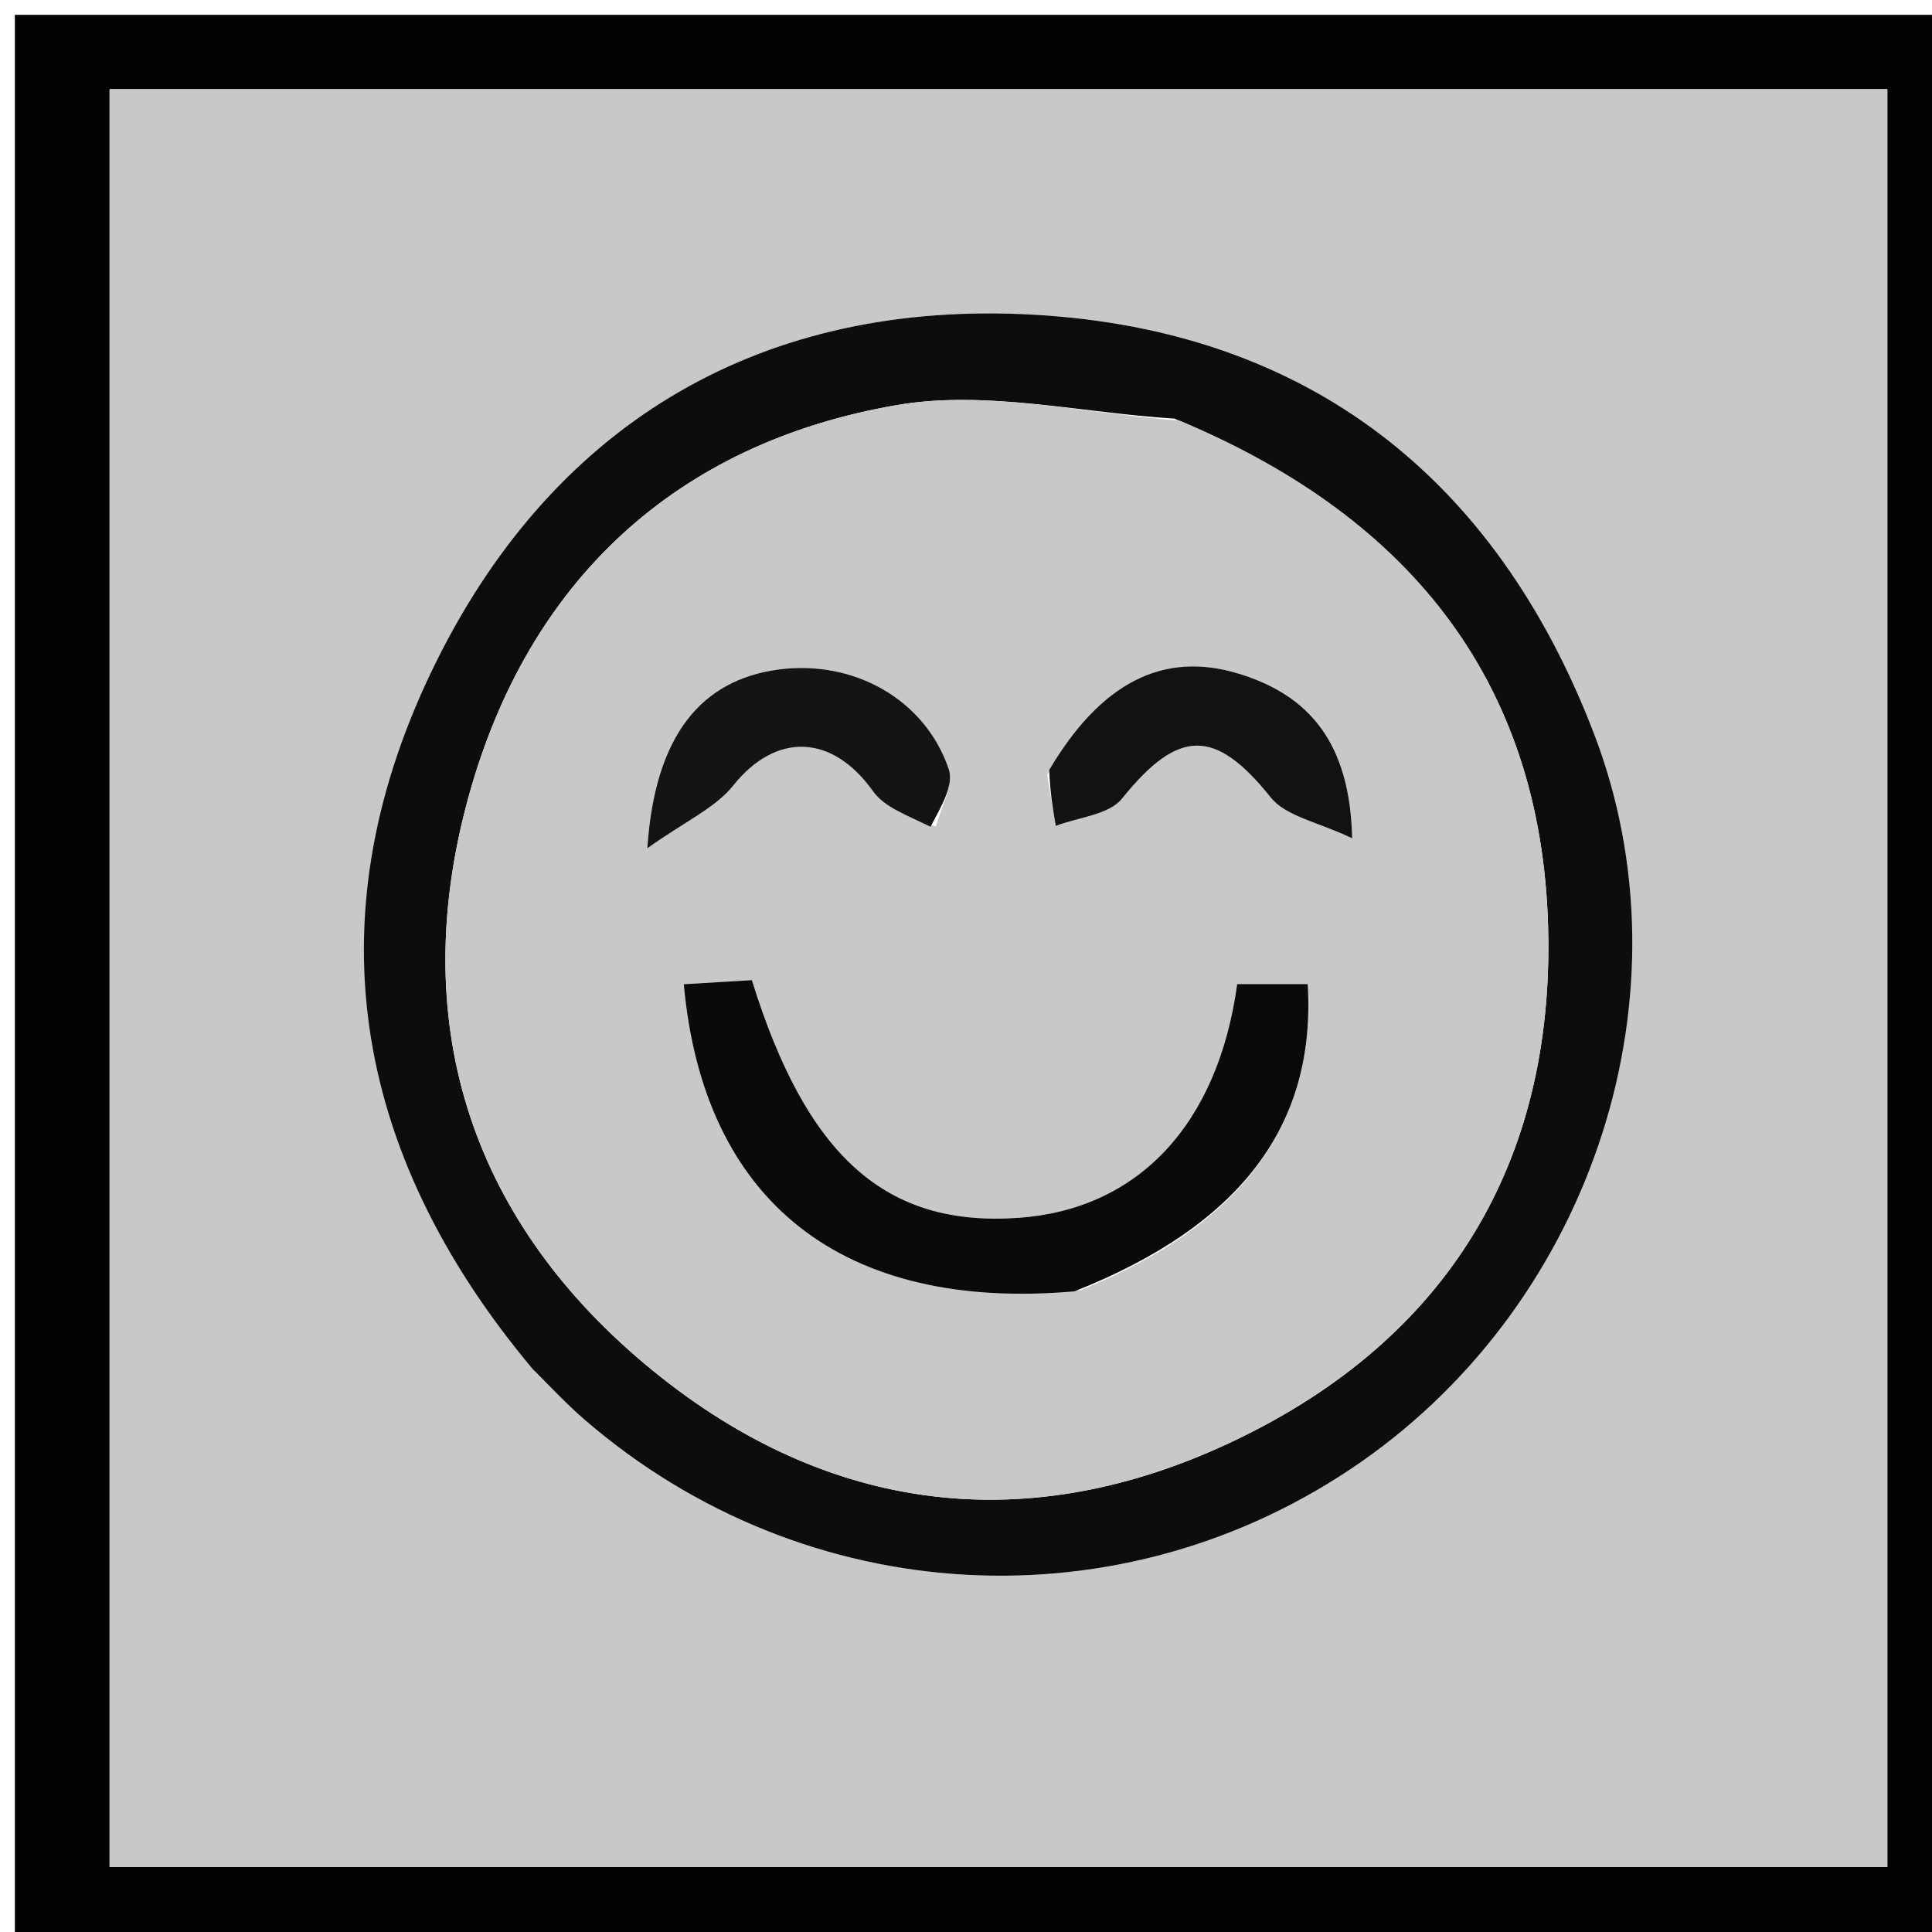 <?xml version="1.0" standalone="no"?>
<!DOCTYPE svg PUBLIC "-//W3C//DTD SVG 20010904//EN" "http://www.w3.org/TR/2001/REC-SVG-20010904/DTD/svg10.dtd">
<!-- Created using Krita: https://krita.org -->
<svg xmlns="http://www.w3.org/2000/svg" 
    xmlns:xlink="http://www.w3.org/1999/xlink"
    xmlns:krita="http://krita.org/namespaces/svg/krita"
    xmlns:sodipodi="http://sodipodi.sourceforge.net/DTD/sodipodi-0.dtd"
    width="864pt"
    height="864pt"
    viewBox="0 0 864 864">
<defs/>
<path id="shape0" transform="matrix(6.646 0 0 6.646 6.646 6.646)" fill="#030303" stroke-opacity="0" stroke="#000000" stroke-width="0" stroke-linecap="square" stroke-linejoin="bevel" d="M0 52C0 34.333 0 17.167 0 6e-06C43.333 3e-06 86.667 3e-06 130 0C130 43.333 130 86.667 130 130C86.667 130 43.333 130 5.3e-05 130C0 104.167 0 78.333 0 52M113.491 5.002C77.77 5.002 42.049 5.002 6.375 5.002C6.375 45.344 6.375 84.931 6.375 124.636C46.413 124.636 86.246 124.636 125.998 124.636C125.998 84.671 125.998 45.069 125.998 5.002C122.062 5.002 118.274 5.002 113.491 5.002Z" sodipodi:nodetypes="cccccccccccc"/><path id="shape1" transform="matrix(6.646 0 0 6.646 49.016 39.893)" fill="#c8c8c8" stroke-opacity="0" stroke="#000000" stroke-width="0" stroke-linecap="square" stroke-linejoin="bevel" d="M107.614 0C111.899 0 115.687 0 119.623 0C119.623 40.067 119.623 79.669 119.623 119.633C79.871 119.633 40.038 119.633 0 119.633C0 79.929 0 40.342 0 0C35.674 0 71.395 0 107.614 0M28.712 86.406C29.79 87.447 30.822 88.541 31.954 89.52C46.83 102.385 68.162 103.547 84.192 92.383C99.881 81.457 106.581 60.766 99.867 43.317C93.252 26.125 80.617 16.239 62.27 15.177C44.124 14.127 30.084 22.227 21.998 38.48C13.64 55.283 16.126 71.391 28.712 86.406Z" sodipodi:nodetypes="ccccccccccccc"/><path id="shape2" transform="matrix(6.646 0 0 6.646 162.728 140.16)" fill="#0d0d0d" stroke-opacity="0" stroke="#000000" stroke-width="0" stroke-linecap="square" stroke-linejoin="bevel" d="M11.371 71.048C-0.983 56.304 -3.469 40.196 4.889 23.394C12.975 7.14 27.015 -0.96 45.161 0.091C63.507 1.153 76.142 11.039 82.757 28.231C89.472 45.679 82.772 66.371 67.082 77.297C51.053 88.46 29.72 87.299 14.844 74.433C13.713 73.455 12.681 72.36 11.371 71.048M54.537 7.078C48.304 6.697 41.869 5.138 35.879 6.167C20.982 8.724 11.036 18.03 7.042 32.531C2.928 47.463 7.004 60.713 18.919 70.705C30.607 80.506 44.042 82.573 58.041 76.101C72.337 69.491 79.868 57.905 79.702 42.113C79.525 25.18 70.695 13.838 54.537 7.078Z" sodipodi:nodetypes="cccccccccccccc"/><path id="shape3" transform="matrix(6.646 0 0 6.646 199.193 178.861)" fill="#c8c8c8" stroke-opacity="0" stroke="#000000" stroke-width="0" stroke-linecap="square" stroke-linejoin="bevel" d="M49.422 1.398C65.208 8.014 74.038 19.357 74.216 36.29C74.381 52.082 66.851 63.668 52.555 70.278C38.556 76.75 25.12 74.683 13.432 64.882C1.518 54.89 -2.558 41.639 1.555 26.708C5.549 12.207 15.495 2.901 30.392 0.343C36.383 -0.685 42.818 0.874 49.422 1.398M42.752 59.899C53.559 55.528 58.593 48.769 58.022 39.303C56.431 39.303 54.837 39.303 53.277 39.303C51.979 48.775 46.596 54.463 38.574 55.032C29.662 55.666 24.325 50.968 20.62 39.038C19.137 39.128 17.593 39.22 16.039 39.314C17.359 53.98 26.762 61.347 42.752 59.899M33.007 28.715C33.33 27.417 34.235 25.922 33.874 24.853C32.28 20.127 27.439 17.456 22.393 18.141C17.242 18.84 14.089 22.527 13.586 30.167C16.163 28.333 18.162 27.454 19.369 25.943C22.24 22.35 26.029 22.467 28.782 26.34C29.548 27.418 31.088 27.947 33.007 28.715M40.489 25.25C40.682 26.387 40.876 27.524 41.069 28.662C42.585 28.076 44.64 27.925 45.522 26.83C49.341 22.088 51.796 22.08 55.54 26.753C56.561 28.027 58.715 28.394 61.013 29.496C60.872 23.02 58.078 19.863 53.403 18.425C48.299 16.855 44.095 19.041 40.489 25.25Z" sodipodi:nodetypes="cccccccccccccccccccccccccccc"/><path id="shape4" transform="matrix(6.646 0 0 6.646 305.791 438.317)" fill="#0a0a0a" stroke-opacity="0" stroke="#000000" stroke-width="0" stroke-linecap="square" stroke-linejoin="bevel" d="M26.291 20.941C10.723 22.309 1.32 14.942 0 0.275C1.554 0.182 3.098 0.089 4.581 0C8.286 11.93 13.622 16.627 22.535 15.994C30.557 15.424 35.94 9.737 37.238 0.265C38.798 0.265 40.392 0.265 41.983 0.265C42.554 9.73 37.52 16.49 26.291 20.941Z" sodipodi:nodetypes="ccccccc"/><path id="shape5" transform="matrix(6.646 0 0 6.646 289.489 298.725)" fill="#141414" stroke-opacity="0" stroke="#000000" stroke-width="0" stroke-linecap="square" stroke-linejoin="bevel" d="M19.054 10.686C17.502 9.912 15.962 9.383 15.195 8.305C12.443 4.432 8.654 4.315 5.783 7.908C4.575 9.419 2.577 10.298 0 12.132C0.503 4.492 3.656 0.805 8.807 0.106C13.853 -0.579 18.693 2.092 20.288 6.818C20.648 7.886 19.743 9.382 19.054 10.686Z" sodipodi:nodetypes="ccccccc"/><path id="shape6" transform="matrix(6.646 0 0 6.646 469.239 298.042)" fill="#121212" stroke-opacity="0" stroke="#000000" stroke-width="0" stroke-linecap="square" stroke-linejoin="bevel" d="M0 6.961C3.463 1.109 7.667 -1.077 12.771 0.493C17.446 1.931 20.24 5.087 20.381 11.564C18.083 10.462 15.929 10.095 14.908 8.821C11.164 4.148 8.709 4.156 4.89 8.897C4.008 9.993 1.953 10.144 0.437 10.729C0.244 9.592 0.05 8.455 0 6.961Z" sodipodi:nodetypes="ccccccc"/>
</svg>
